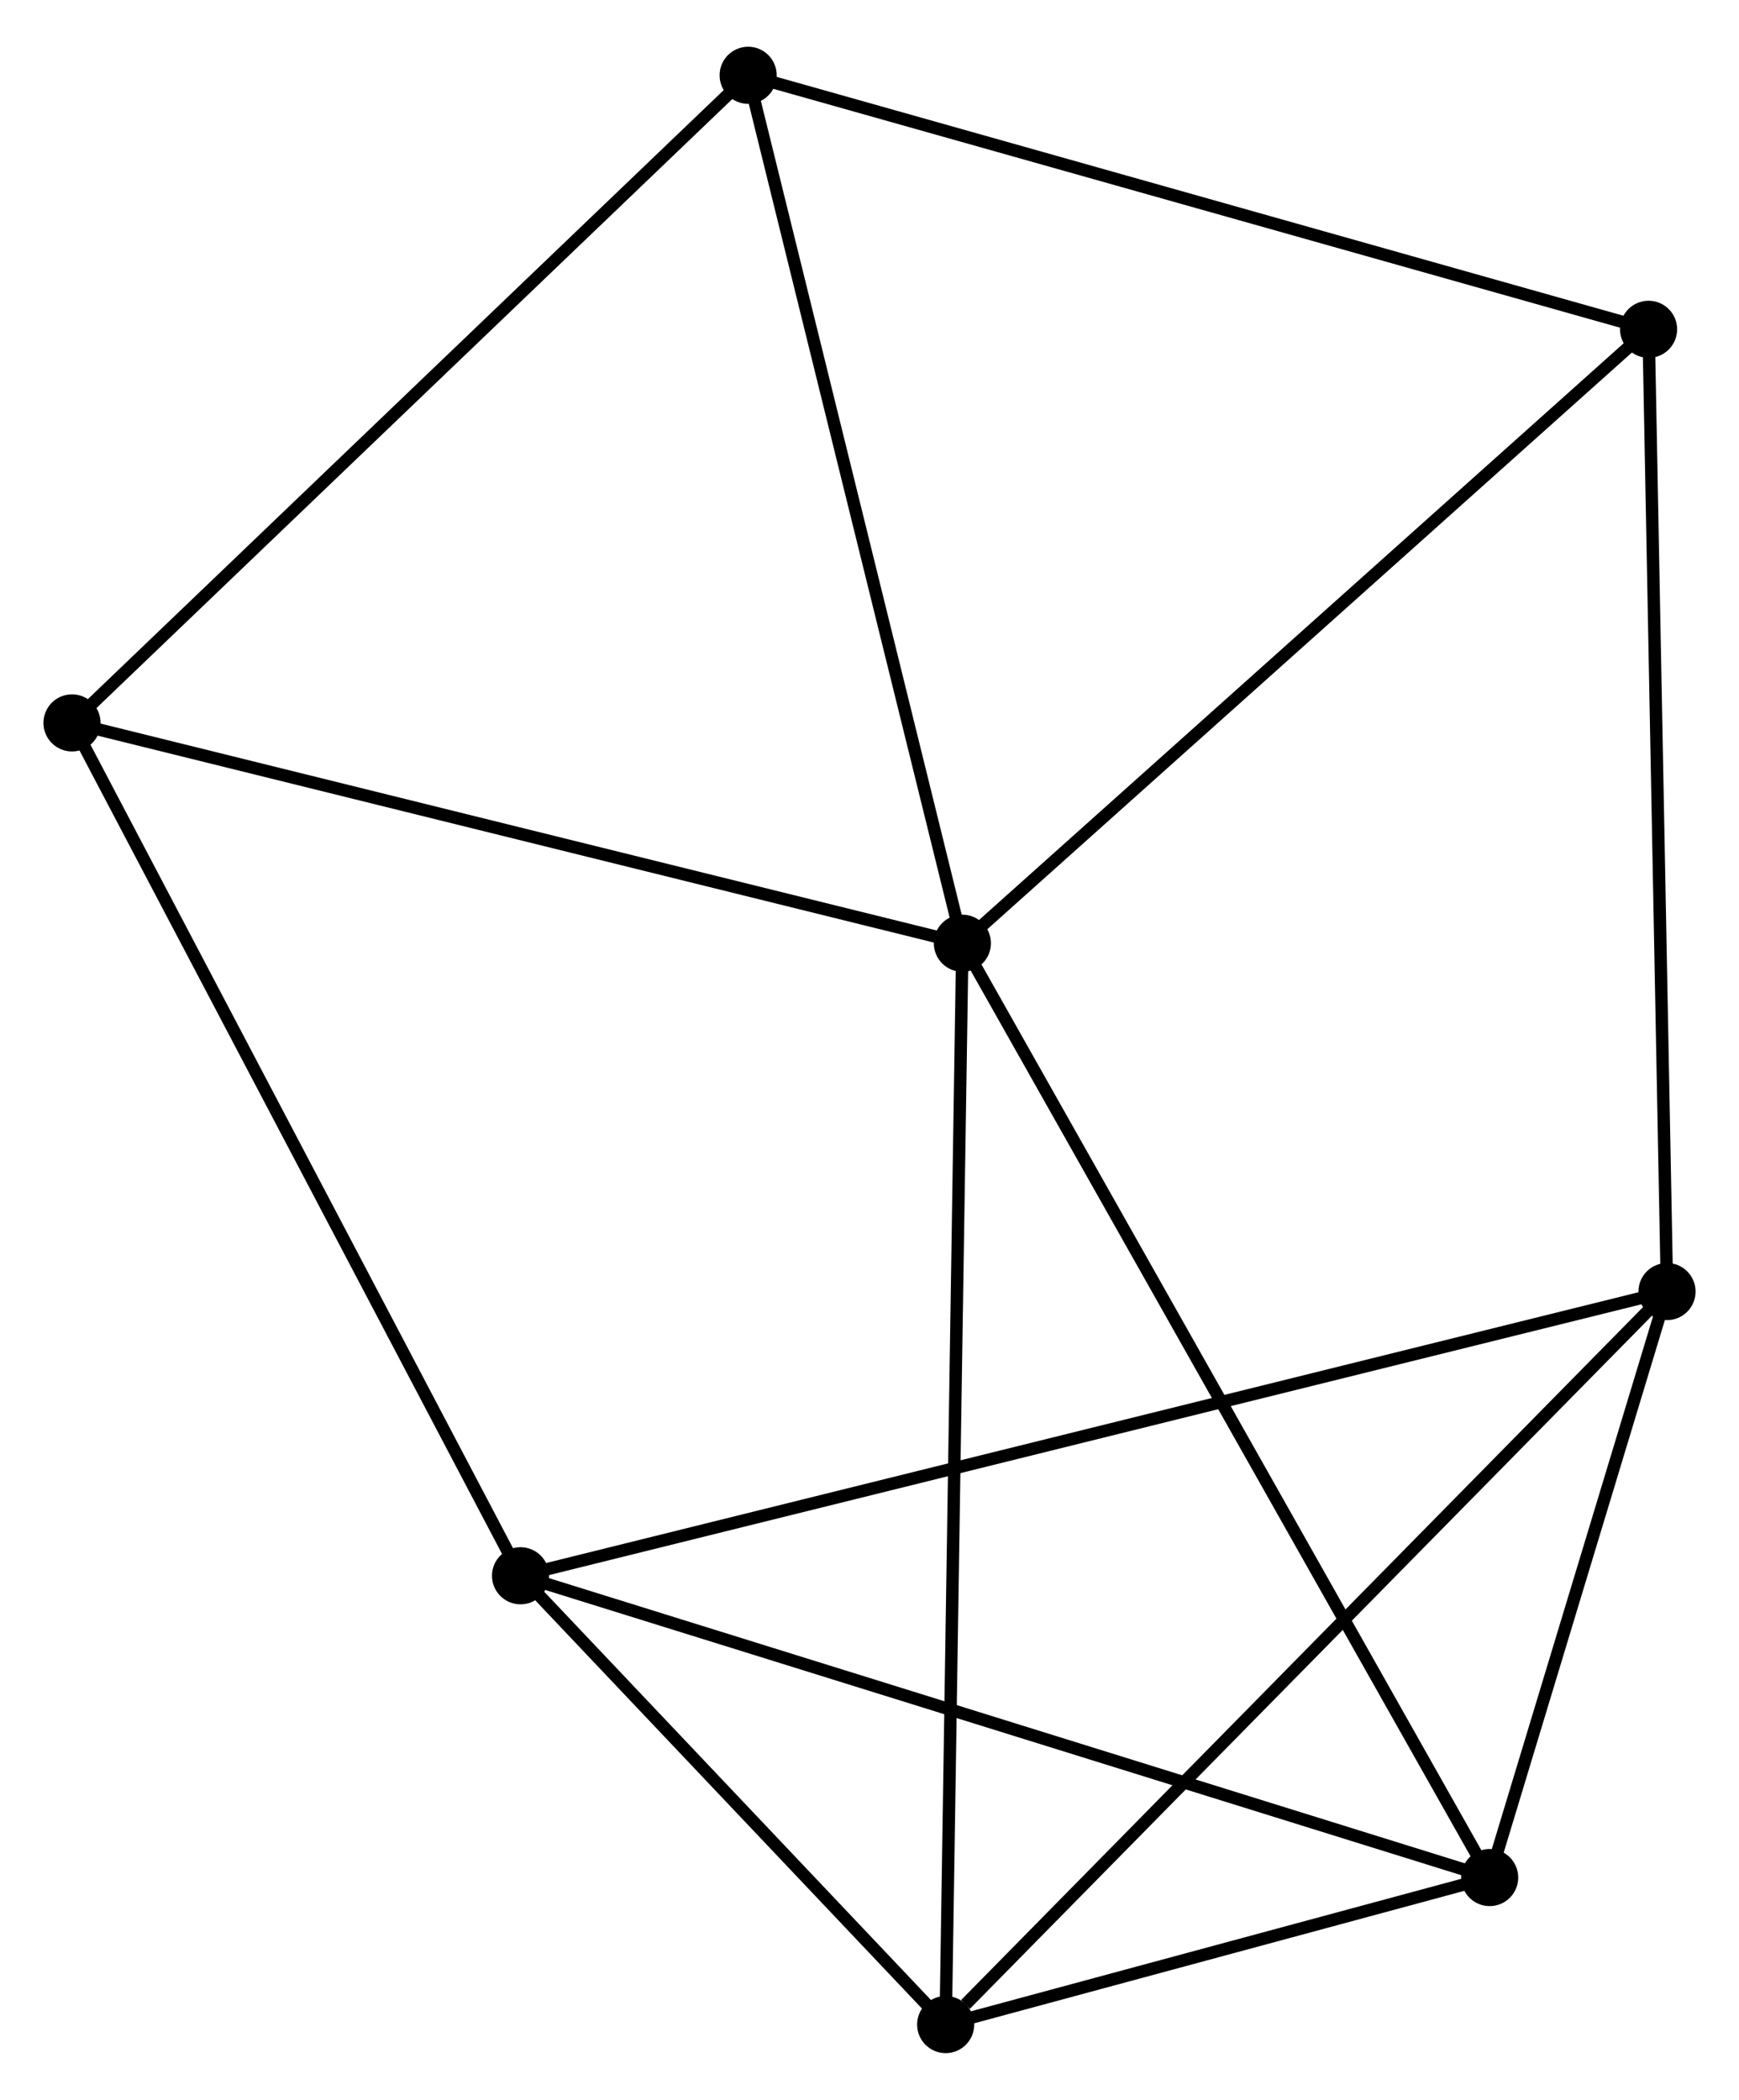 <?xml version="1.0" encoding="UTF-8" standalone="no"?>
<!DOCTYPE svg PUBLIC "-//W3C//DTD SVG 1.1//EN"
 "http://www.w3.org/Graphics/SVG/1.1/DTD/svg11.dtd">
<!-- Generated by graphviz version 2.36.0 (20140111.2315)
 -->
<!-- Title: %3 Pages: 1 -->
<svg width="140pt" height="169pt"
 viewBox="0.00 0.00 140.07 168.56" xmlns="http://www.w3.org/2000/svg" xmlns:xlink="http://www.w3.org/1999/xlink">
<g id="graph0" class="graph" transform="scale(1 1) rotate(0) translate(4 164.557)">
<title>%3</title>
<!-- 0 -->
<g id="node1" class="node"><title>0</title>
<ellipse fill="black" stroke="black" cx="73.515" cy="-88.87" rx="1.8" ry="1.8"/>
</g>
<!-- 3 -->
<g id="node2" class="node"><title>3</title>
<ellipse fill="black" stroke="black" cx="115.987" cy="-13.638" rx="1.8" ry="1.8"/>
</g>
<!-- 0&#45;&#45;3 -->
<g id="edge1" class="edge"><title>0&#45;&#45;3</title>
<path fill="none" stroke="black" d="M74.402,-87.299C79.882,-77.592 109.082,-25.869 114.957,-15.463"/>
</g>
<!-- 4 -->
<g id="node3" class="node"><title>4</title>
<ellipse fill="black" stroke="black" cx="72.17" cy="-1.8" rx="1.8" ry="1.8"/>
</g>
<!-- 0&#45;&#45;4 -->
<g id="edge2" class="edge"><title>0&#45;&#45;4</title>
<path fill="none" stroke="black" d="M73.487,-87.051C73.312,-75.72 72.373,-14.911 72.198,-3.609"/>
</g>
<!-- 5 -->
<g id="node4" class="node"><title>5</title>
<ellipse fill="black" stroke="black" cx="56.261" cy="-158.757" rx="1.8" ry="1.8"/>
</g>
<!-- 0&#45;&#45;5 -->
<g id="edge3" class="edge"><title>0&#45;&#45;5</title>
<path fill="none" stroke="black" d="M73.017,-90.886C70.498,-101.092 59.175,-146.955 56.728,-156.866"/>
</g>
<!-- 6 -->
<g id="node5" class="node"><title>6</title>
<ellipse fill="black" stroke="black" cx="1.8" cy="-106.611" rx="1.8" ry="1.8"/>
</g>
<!-- 0&#45;&#45;6 -->
<g id="edge4" class="edge"><title>0&#45;&#45;6</title>
<path fill="none" stroke="black" d="M71.742,-89.309C61.907,-91.742 14.112,-103.565 3.774,-106.122"/>
</g>
<!-- 7 -->
<g id="node6" class="node"><title>7</title>
<ellipse fill="black" stroke="black" cx="128.787" cy="-138.304" rx="1.8" ry="1.8"/>
</g>
<!-- 0&#45;&#45;7 -->
<g id="edge5" class="edge"><title>0&#45;&#45;7</title>
<path fill="none" stroke="black" d="M74.881,-90.092C82.462,-96.872 119.298,-129.817 127.265,-136.943"/>
</g>
<!-- 3&#45;&#45;4 -->
<g id="edge13" class="edge"><title>3&#45;&#45;4</title>
<path fill="none" stroke="black" d="M114.105,-13.13C106.897,-11.182 81.108,-4.215 73.997,-2.294"/>
</g>
<!-- 5&#45;&#45;6 -->
<g id="edge14" class="edge"><title>5&#45;&#45;6</title>
<path fill="none" stroke="black" d="M54.915,-157.468C47.446,-150.317 11.15,-115.563 3.299,-108.046"/>
</g>
<!-- 5&#45;&#45;7 -->
<g id="edge15" class="edge"><title>5&#45;&#45;7</title>
<path fill="none" stroke="black" d="M58.054,-158.252C68.001,-155.447 116.336,-141.815 126.791,-138.867"/>
</g>
<!-- 1 -->
<g id="node7" class="node"><title>1</title>
<ellipse fill="black" stroke="black" cx="37.927" cy="-37.938" rx="1.8" ry="1.8"/>
</g>
<!-- 1&#45;&#45;3 -->
<g id="edge7" class="edge"><title>1&#45;&#45;3</title>
<path fill="none" stroke="black" d="M39.857,-37.337C50.657,-33.975 103.502,-17.525 114.125,-14.218"/>
</g>
<!-- 1&#45;&#45;4 -->
<g id="edge8" class="edge"><title>1&#45;&#45;4</title>
<path fill="none" stroke="black" d="M39.399,-36.385C45.031,-30.441 65.186,-9.171 70.743,-3.307"/>
</g>
<!-- 1&#45;&#45;6 -->
<g id="edge9" class="edge"><title>1&#45;&#45;6</title>
<path fill="none" stroke="black" d="M37.034,-39.635C32.079,-49.054 8.002,-94.822 2.794,-104.72"/>
</g>
<!-- 2 -->
<g id="node8" class="node"><title>2</title>
<ellipse fill="black" stroke="black" cx="130.272" cy="-60.822" rx="1.8" ry="1.8"/>
</g>
<!-- 1&#45;&#45;2 -->
<g id="edge6" class="edge"><title>1&#45;&#45;2</title>
<path fill="none" stroke="black" d="M39.856,-38.416C51.874,-41.394 116.367,-57.377 128.354,-60.347"/>
</g>
<!-- 2&#45;&#45;3 -->
<g id="edge10" class="edge"><title>2&#45;&#45;3</title>
<path fill="none" stroke="black" d="M129.658,-58.795C127.309,-51.034 118.901,-23.263 116.583,-15.606"/>
</g>
<!-- 2&#45;&#45;4 -->
<g id="edge11" class="edge"><title>2&#45;&#45;4</title>
<path fill="none" stroke="black" d="M128.836,-59.363C120.867,-51.269 82.145,-11.933 73.77,-3.425"/>
</g>
<!-- 2&#45;&#45;7 -->
<g id="edge12" class="edge"><title>2&#45;&#45;7</title>
<path fill="none" stroke="black" d="M130.236,-62.738C130.03,-73.457 129.025,-125.911 128.822,-136.456"/>
</g>
</g>
</svg>
